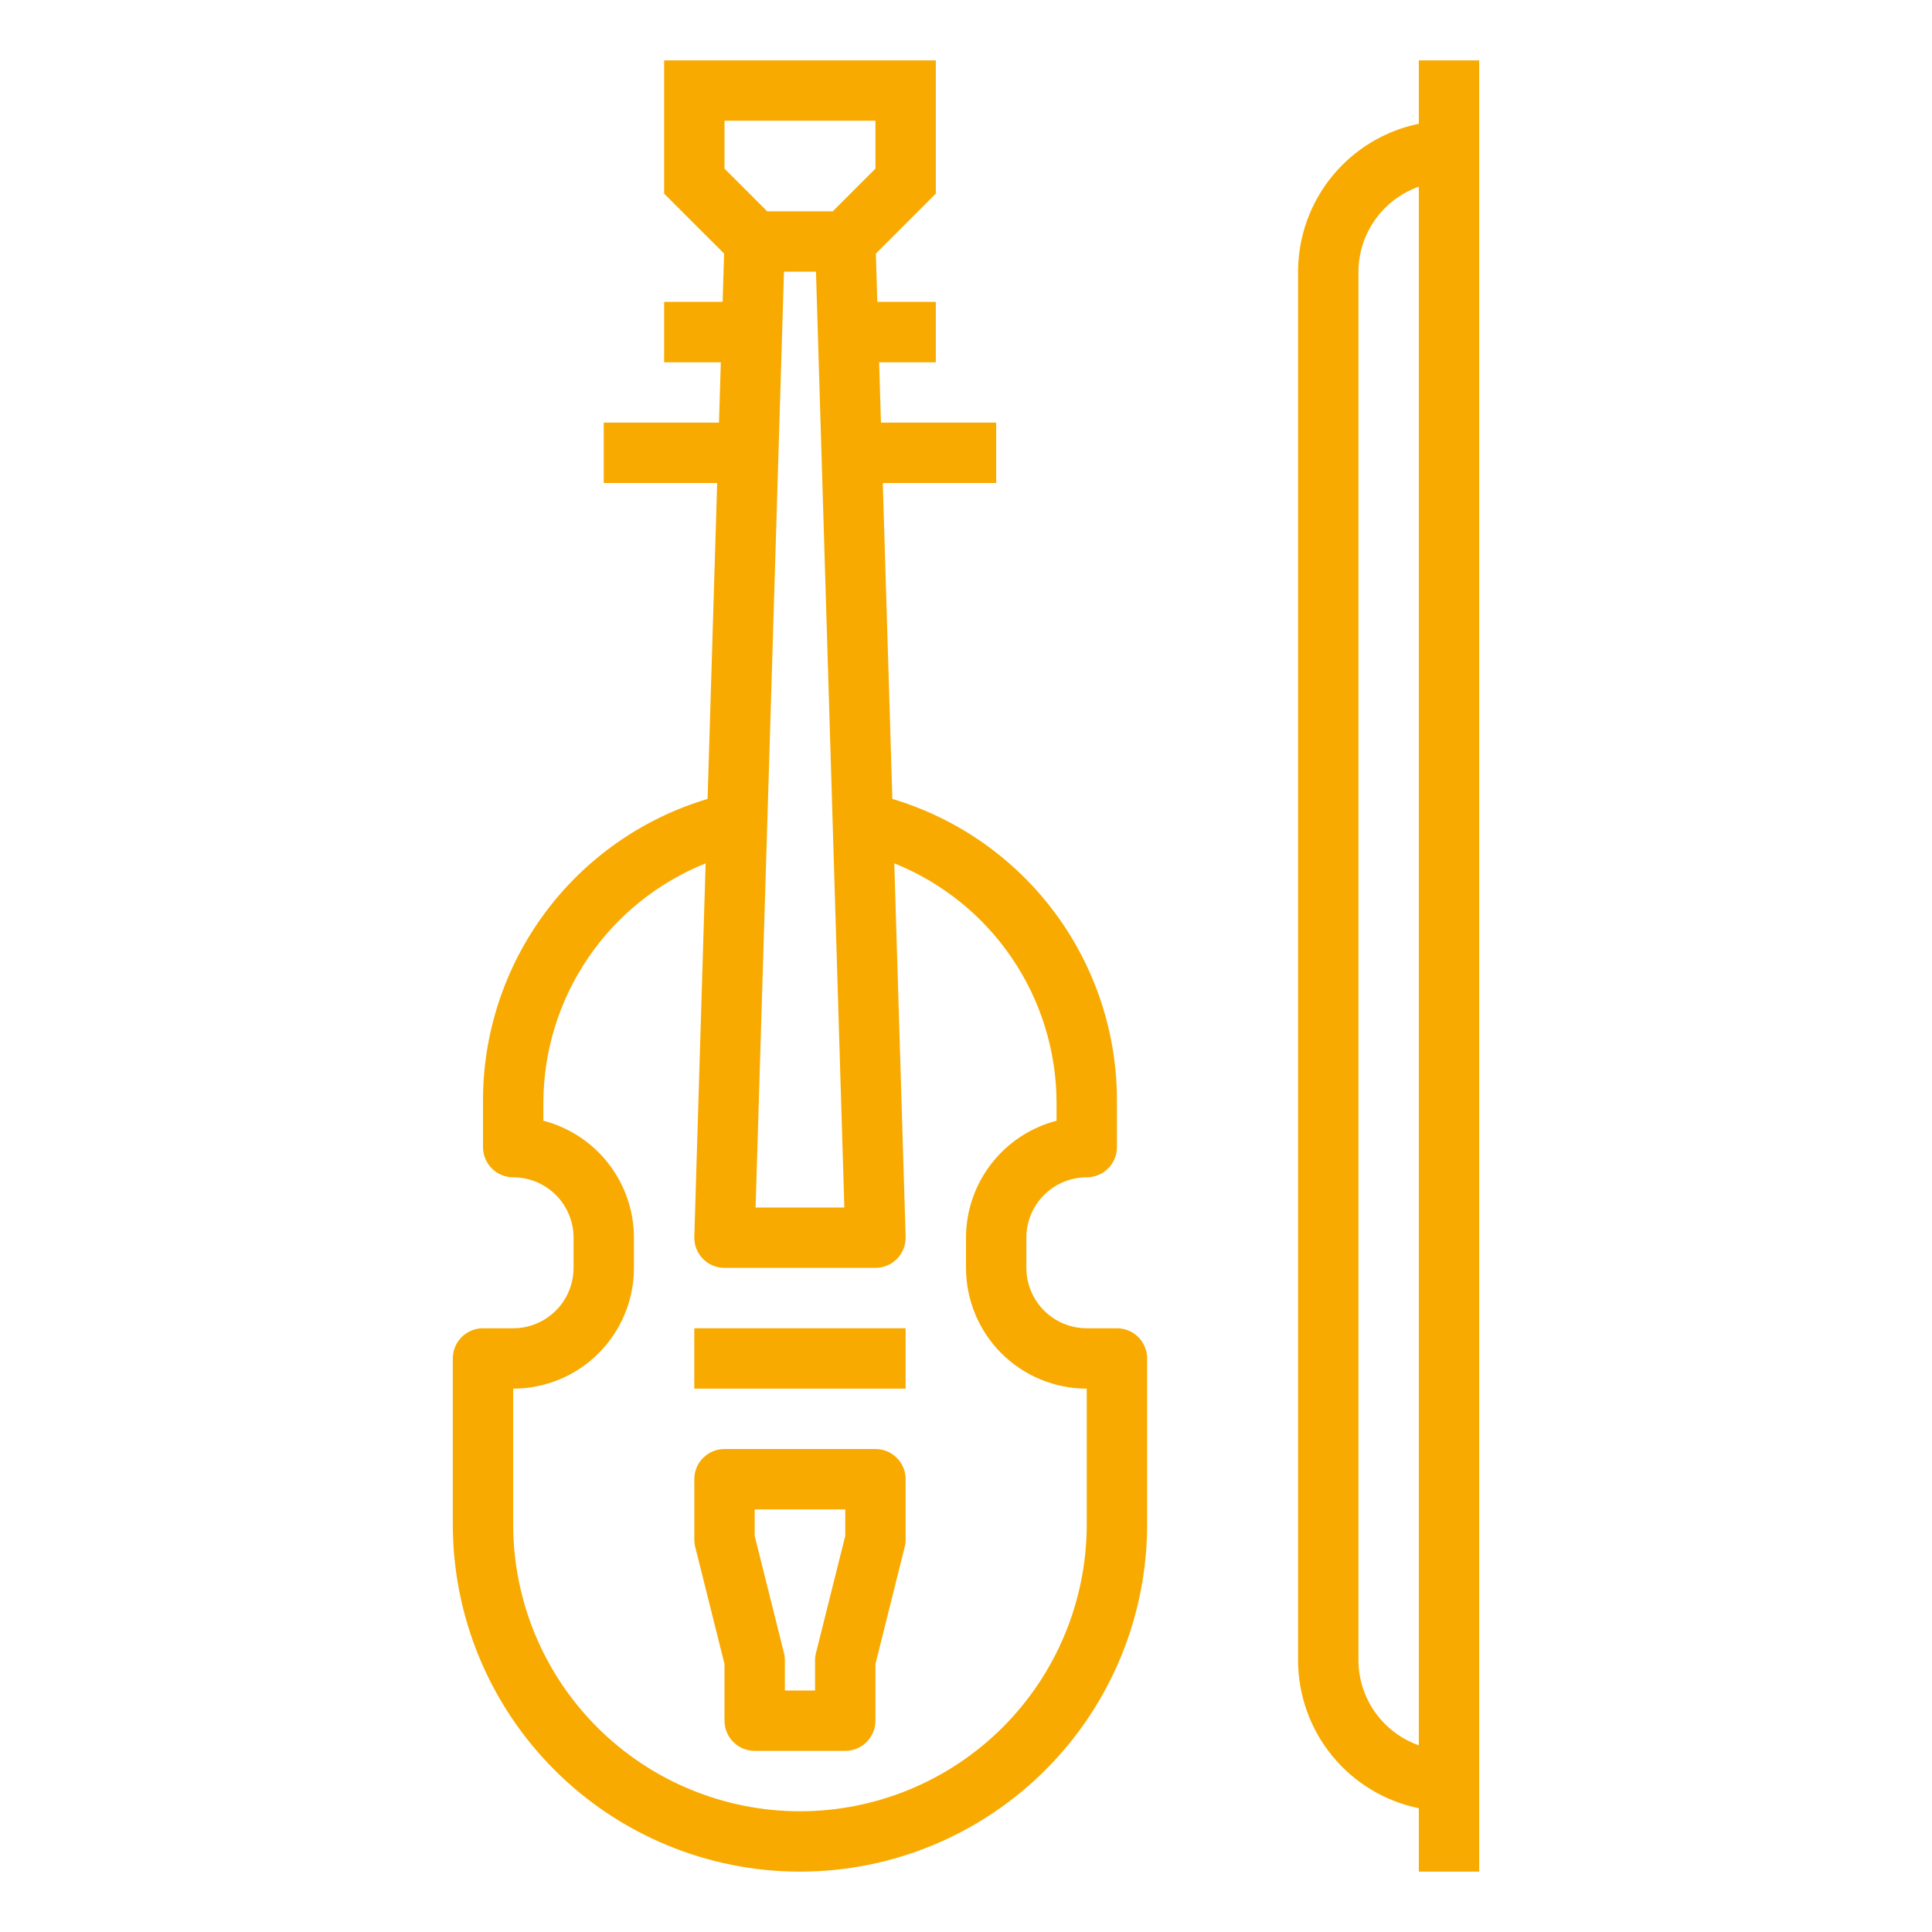 <svg width="69" height="69" viewBox="0 0 69 69" fill="none" xmlns="http://www.w3.org/2000/svg">
<path d="M39.891 47.438H38.812C38.241 47.438 37.692 47.21 37.288 46.806C36.883 46.402 36.656 45.853 36.656 45.281V44.203C36.656 43.631 36.883 43.083 37.288 42.678C37.692 42.274 38.241 42.047 38.812 42.047C39.098 42.047 39.373 41.933 39.575 41.731C39.777 41.529 39.891 41.255 39.891 40.969V39.352C39.902 36.924 39.126 34.558 37.681 32.608C36.235 30.657 34.197 29.228 31.87 28.533L31.528 17.25H35.578V15.094H31.463L31.397 12.938H33.422V10.781H31.332L31.281 9.056L33.422 6.915V2.156H23.719V6.915L25.861 9.056L25.808 10.781H23.719V12.938H25.744L25.678 15.094H21.562V17.25H25.613L25.271 28.533C22.945 29.227 20.906 30.657 19.46 32.607C18.015 34.558 17.239 36.924 17.25 39.352V40.969C17.25 41.255 17.364 41.529 17.566 41.731C17.768 41.933 18.042 42.047 18.328 42.047C18.9 42.047 19.448 42.274 19.853 42.678C20.257 43.083 20.484 43.631 20.484 44.203V45.281C20.484 45.853 20.257 46.402 19.853 46.806C19.448 47.21 18.9 47.438 18.328 47.438H17.25C16.964 47.438 16.69 47.551 16.488 47.753C16.285 47.956 16.172 48.23 16.172 48.516V54.445C16.172 57.734 17.478 60.887 19.803 63.212C22.128 65.537 25.282 66.844 28.57 66.844C31.859 66.844 35.012 65.537 37.337 63.212C39.663 60.887 40.969 57.734 40.969 54.445V48.516C40.969 48.23 40.855 47.956 40.653 47.753C40.451 47.551 40.177 47.438 39.891 47.438ZM30.155 43.125H26.985L27.403 29.397L27.999 9.703H29.142L29.738 29.397L30.155 43.125ZM25.875 4.312H31.266V6.022L29.741 7.547H27.399L25.875 6.022V4.312ZM38.812 54.445C38.812 57.162 37.733 59.767 35.813 61.688C33.892 63.608 31.287 64.688 28.57 64.688C25.854 64.688 23.249 63.608 21.328 61.688C19.407 59.767 18.328 57.162 18.328 54.445V49.594C19.472 49.594 20.569 49.139 21.378 48.331C22.186 47.522 22.641 46.425 22.641 45.281V44.203C22.64 43.247 22.322 42.319 21.736 41.563C21.151 40.807 20.331 40.267 19.406 40.026V39.352C19.416 37.517 19.973 35.727 21.005 34.209C22.037 32.693 23.498 31.517 25.201 30.834L24.797 44.171C24.793 44.315 24.817 44.459 24.869 44.593C24.922 44.728 25 44.851 25.101 44.954C25.201 45.058 25.322 45.14 25.455 45.196C25.588 45.252 25.731 45.281 25.875 45.281H31.266C31.41 45.281 31.553 45.252 31.686 45.196C31.819 45.14 31.939 45.058 32.04 44.954C32.14 44.851 32.219 44.728 32.271 44.593C32.323 44.459 32.348 44.315 32.344 44.171L31.939 30.834C33.642 31.517 35.103 32.693 36.135 34.209C37.167 35.727 37.724 37.517 37.734 39.352V40.026C36.809 40.267 35.99 40.807 35.404 41.563C34.819 42.319 34.501 43.247 34.5 44.203V45.281C34.5 46.425 34.954 47.522 35.763 48.331C36.572 49.139 37.669 49.594 38.812 49.594V54.445Z" fill="#F8AA00"/>
<path d="M32.344 47.438H24.797V49.594H32.344V47.438Z" fill="#F8AA00"/>
<path d="M31.266 51.75H25.875C25.589 51.75 25.315 51.864 25.113 52.066C24.91 52.268 24.797 52.542 24.797 52.828V54.984C24.797 55.073 24.807 55.161 24.829 55.246L25.875 59.429V61.453C25.875 61.739 25.989 62.013 26.191 62.215C26.393 62.418 26.667 62.531 26.953 62.531H30.188C30.473 62.531 30.748 62.418 30.95 62.215C31.152 62.013 31.266 61.739 31.266 61.453V59.429L32.311 55.246C32.333 55.161 32.344 55.073 32.344 54.984V52.828C32.344 52.542 32.23 52.268 32.028 52.066C31.826 51.864 31.552 51.75 31.266 51.75ZM30.188 54.852L29.142 59.035C29.12 59.12 29.109 59.209 29.109 59.297V60.375H28.031V59.297C28.032 59.209 28.021 59.12 27.999 59.035L26.953 54.852V53.906H30.188V54.852Z" fill="#F8AA00"/>
<path d="M50.672 2.156V4.42C49.455 4.67 48.362 5.332 47.576 6.295C46.79 7.257 46.361 8.461 46.359 9.703V59.297C46.361 60.539 46.79 61.743 47.576 62.705C48.362 63.668 49.455 64.33 50.672 64.58V66.844H52.828V2.156H50.672ZM48.516 59.297V9.703C48.518 9.037 48.727 8.387 49.113 7.844C49.499 7.3 50.043 6.889 50.672 6.667V62.333C50.043 62.111 49.499 61.7 49.113 61.156C48.727 60.613 48.518 59.963 48.516 59.297Z" fill="#F8AA00"/>
</svg>
